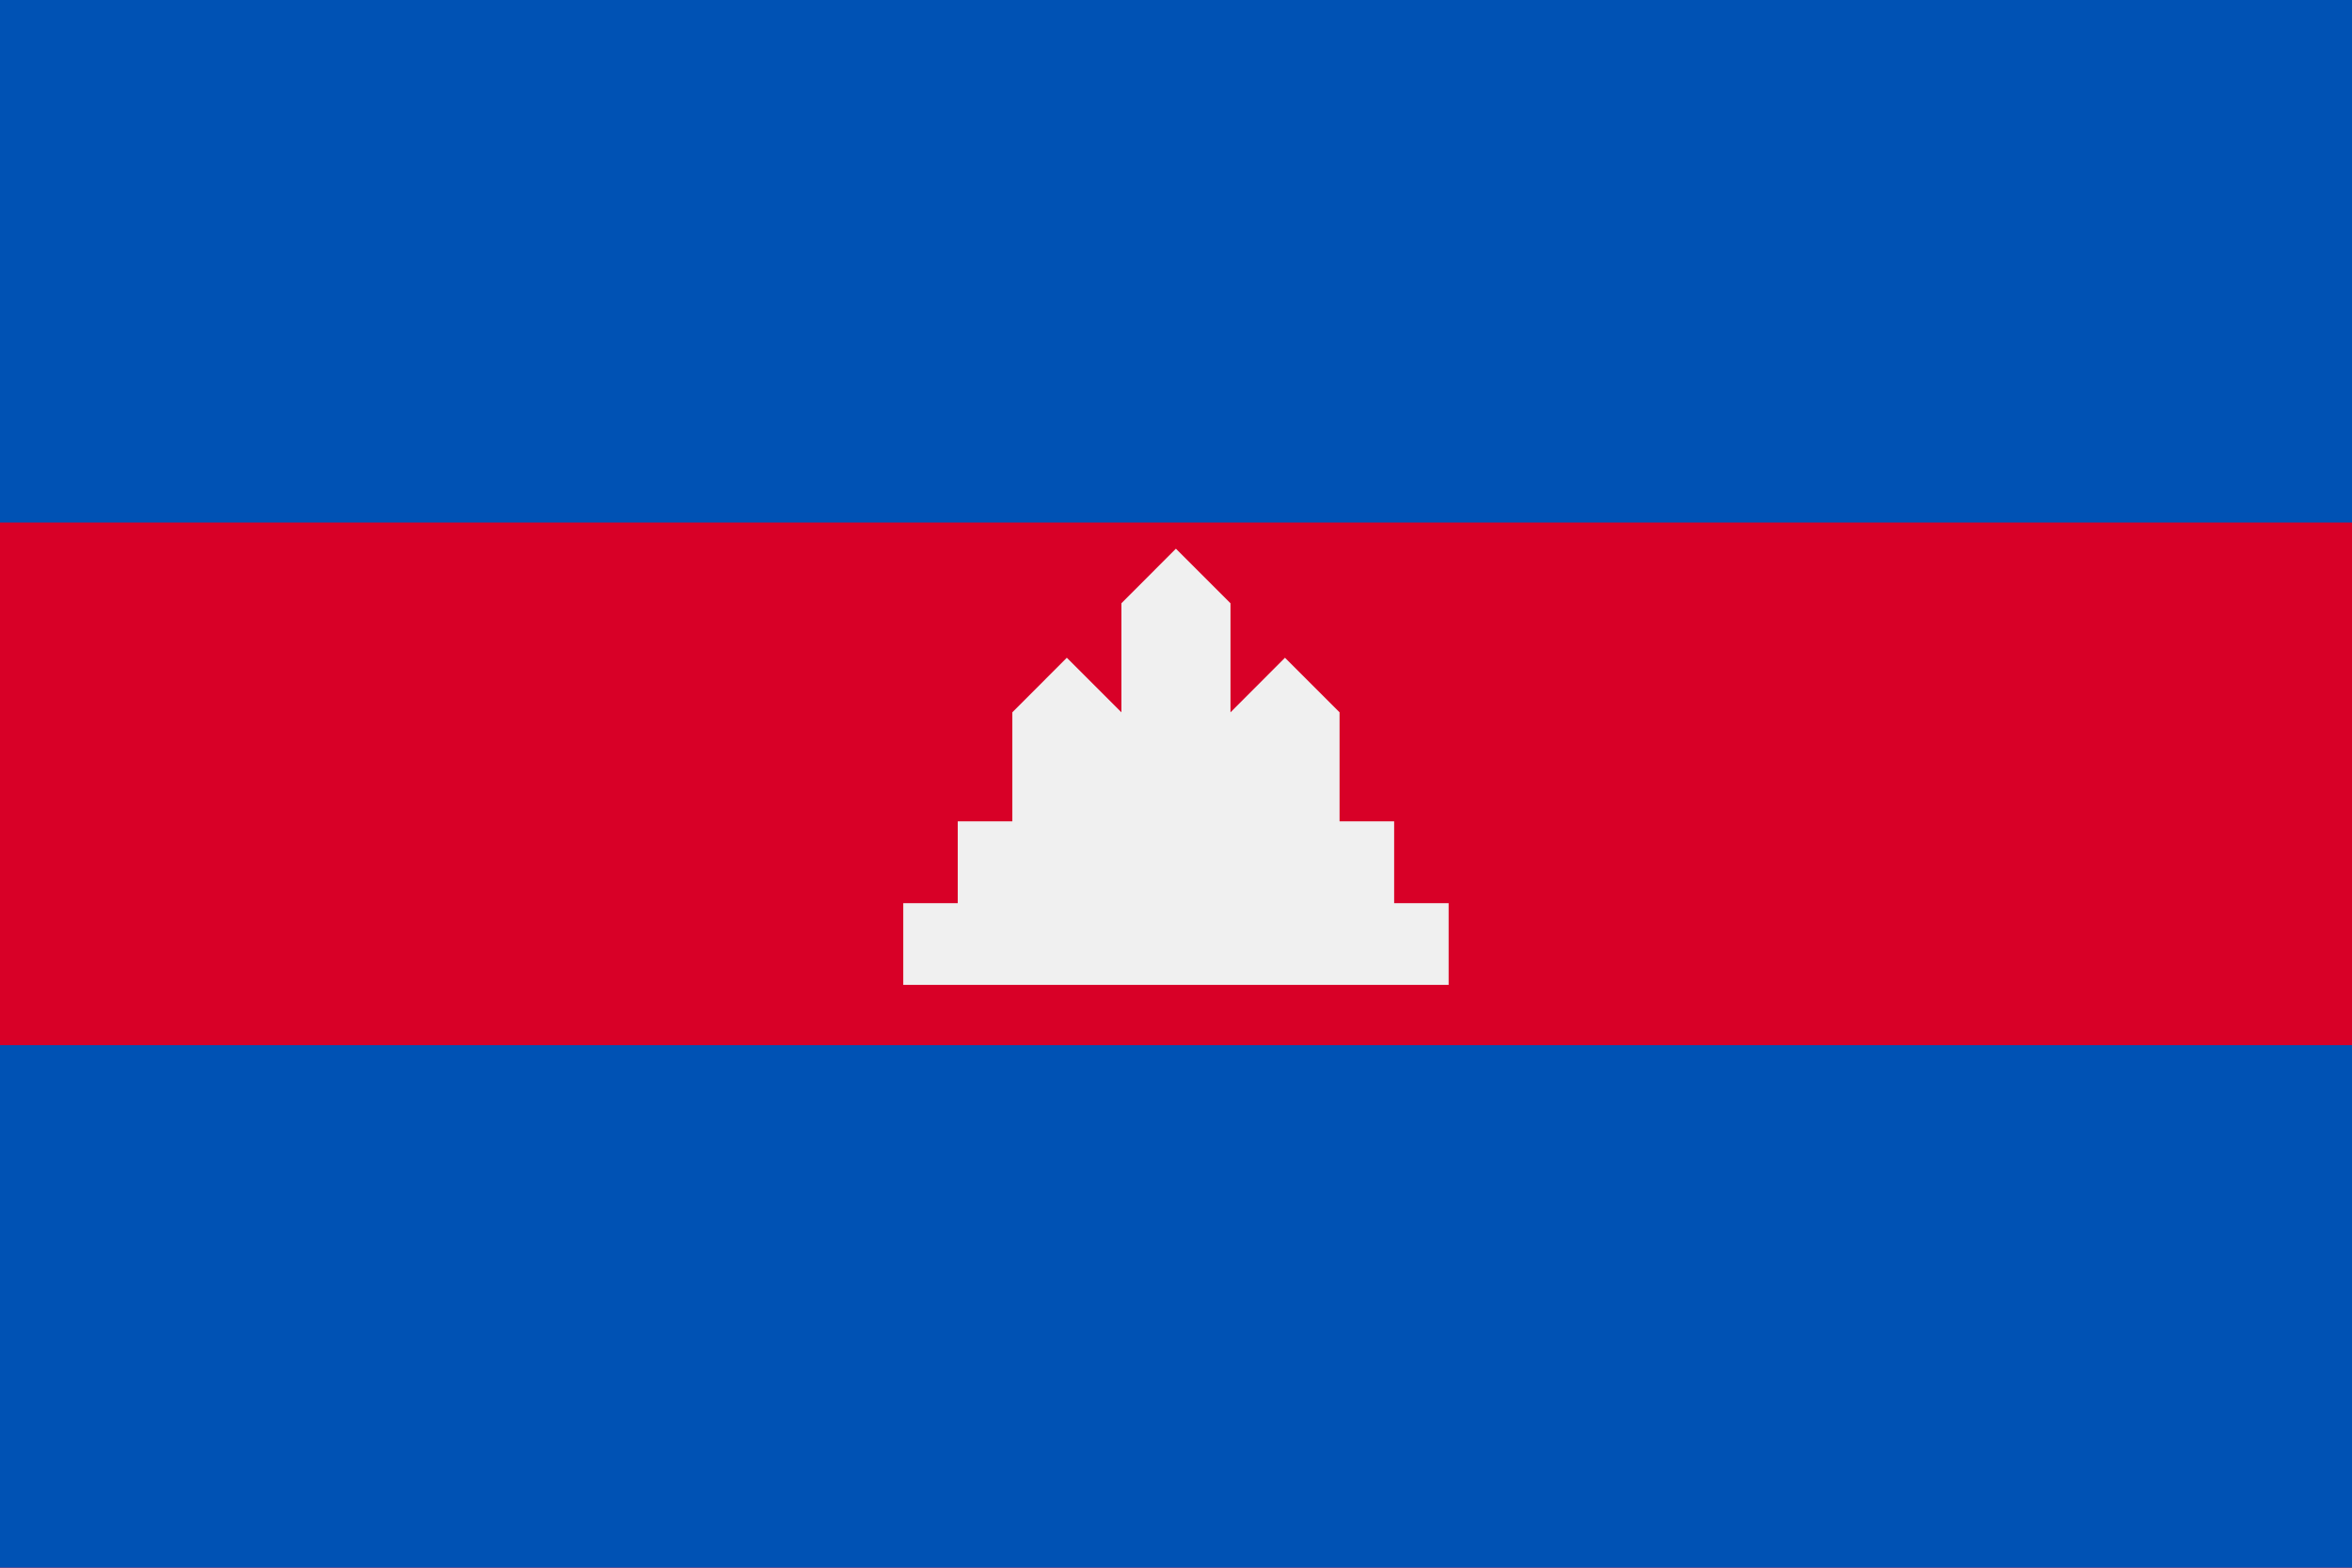 <svg width="24" height="16" viewBox="0 0 24 16" fill="none" xmlns="http://www.w3.org/2000/svg">
<path d="M24 0H0V16H24V0Z" fill="#D80027"/>
<path d="M24 0H0V5.333H24V0Z" fill="#0052B4"/>
<path d="M24 10.667H0V16H24V10.667Z" fill="#0052B4"/>
<path d="M14.226 9.218V8.383H13.669V7.27L13.112 6.713L12.556 7.27V6.157L11.999 5.6L11.443 6.157V7.27L10.886 6.713L10.33 7.27V8.383H9.773V9.218H9.217V10.052H14.782V9.218H14.226Z" fill="#F0F0F0"/>
</svg>
